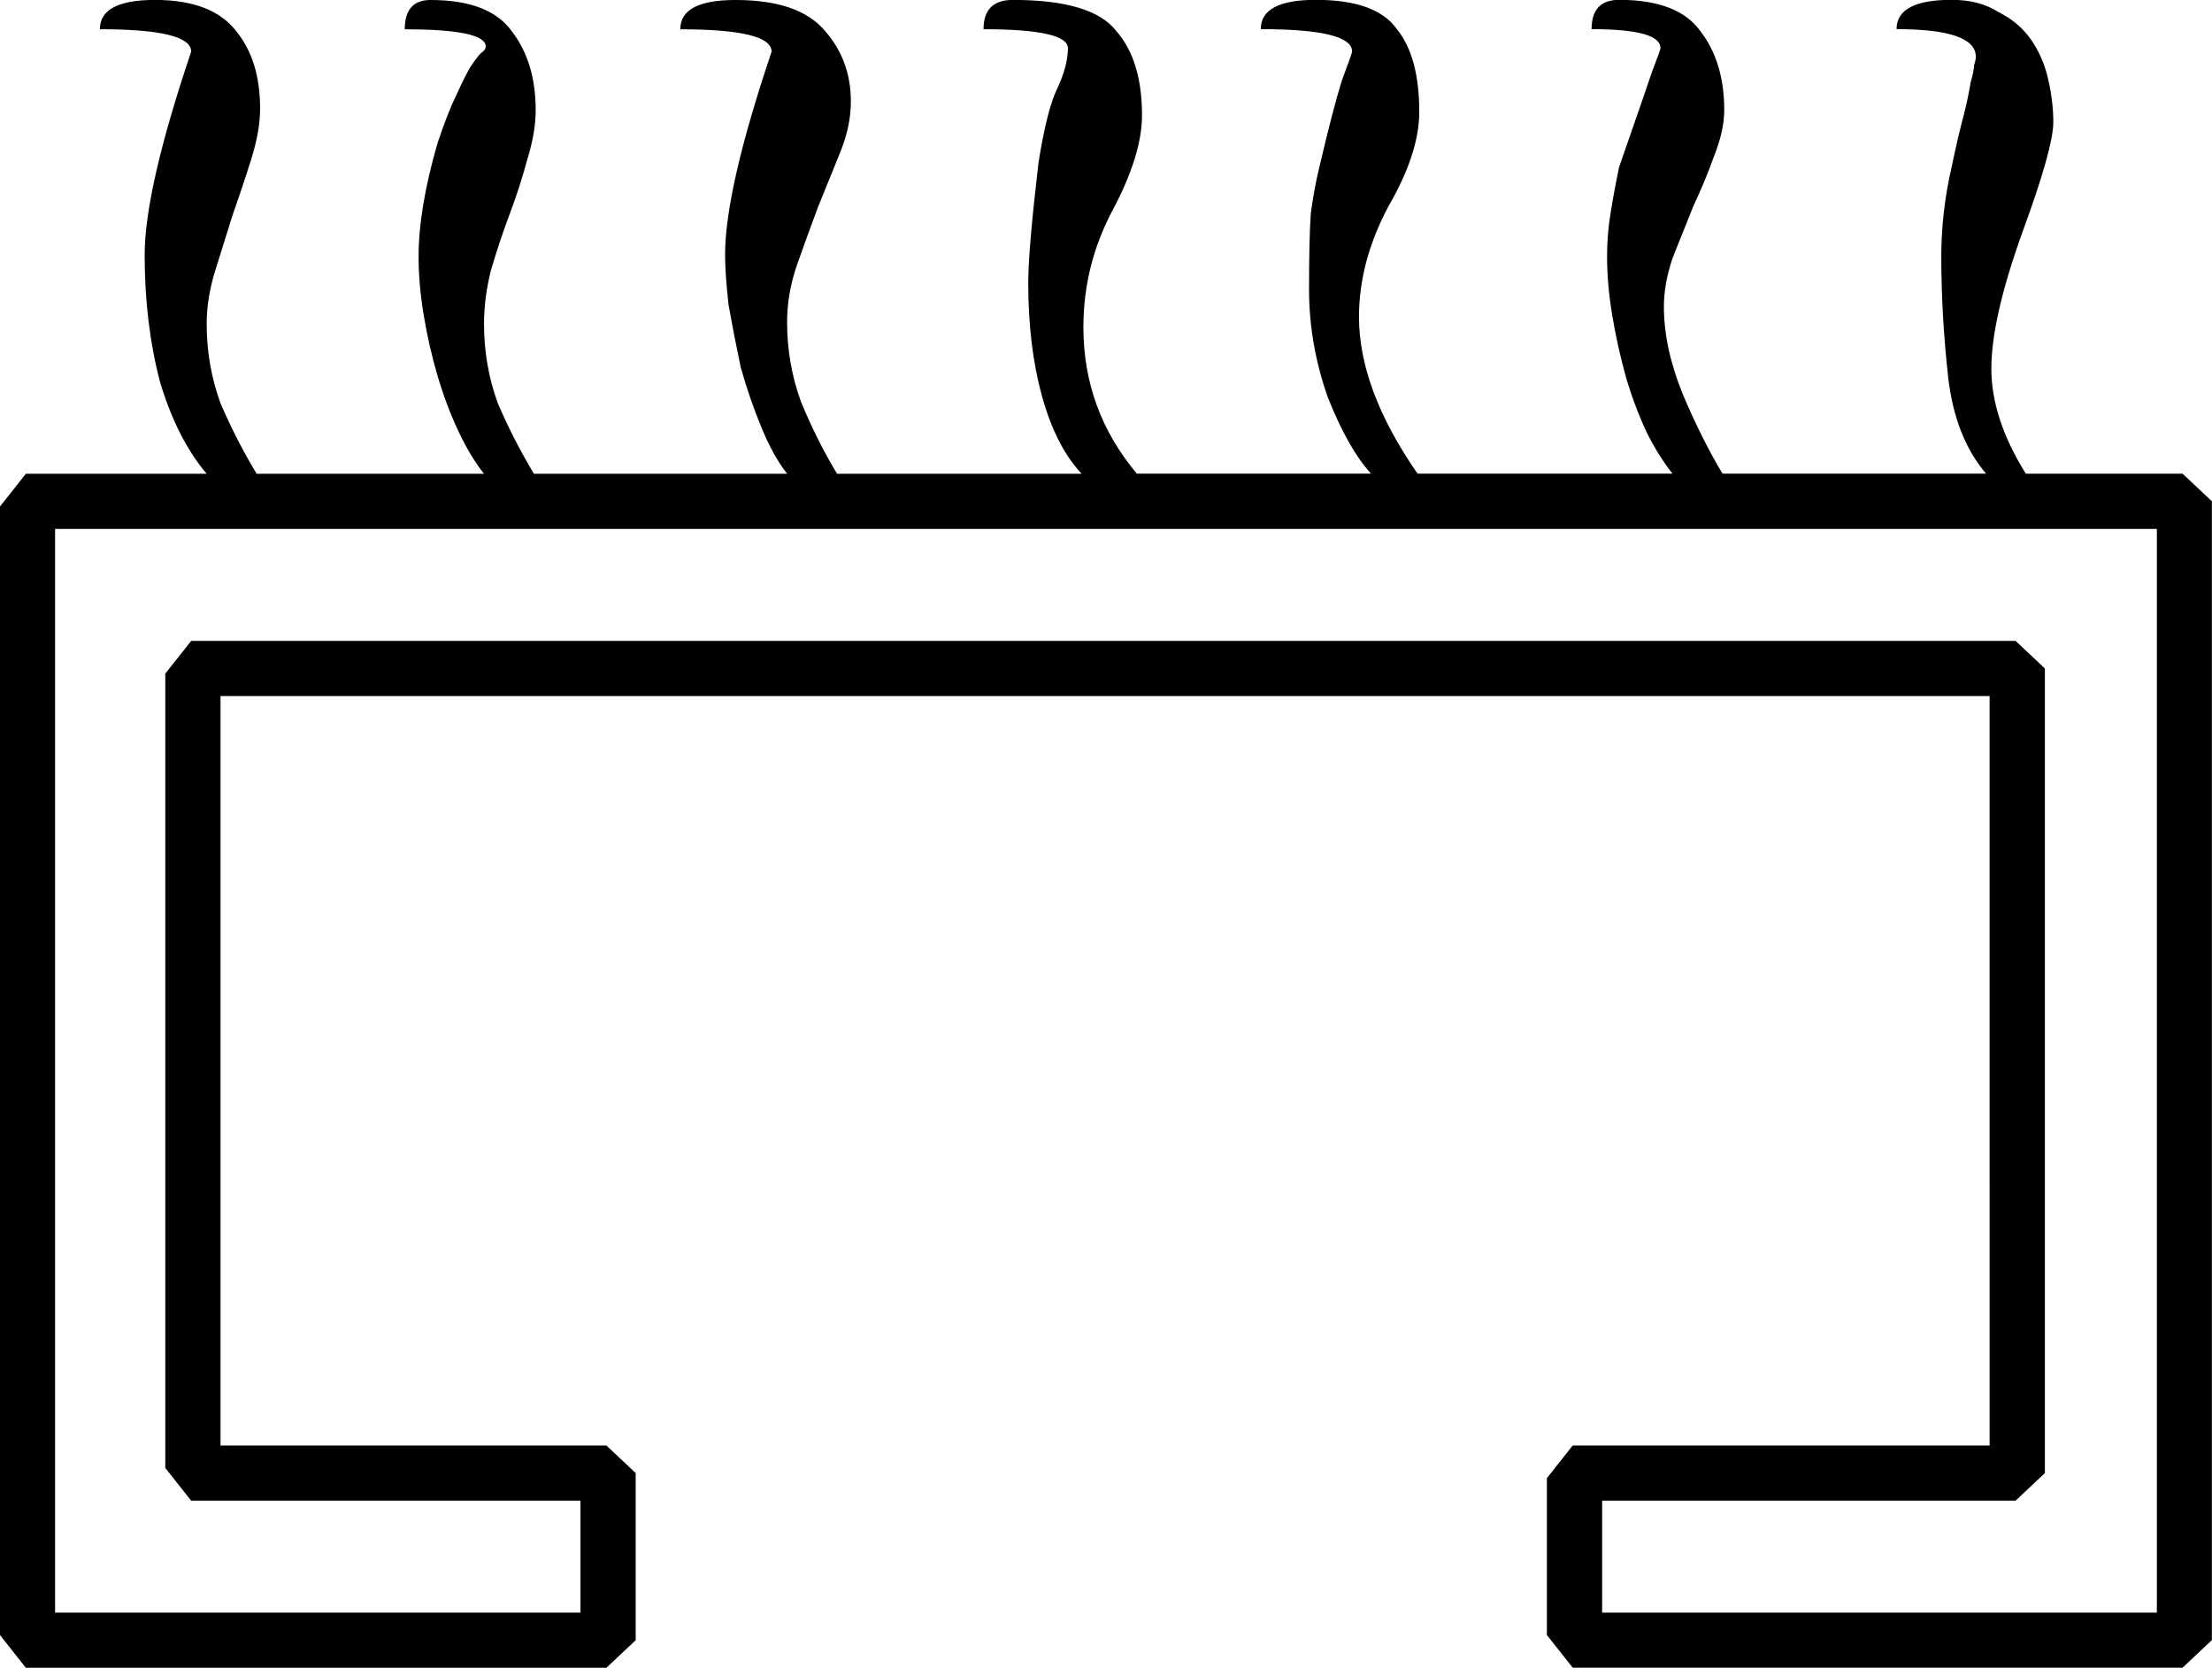 <?xml version="1.0" encoding="UTF-8" standalone="no"?>
<!-- Created with Inkscape (http://www.inkscape.org/) -->

<svg
   xmlns:dc="http://purl.org/dc/elements/1.1/"
   xmlns:cc="http://creativecommons.org/ns#"
   xmlns:rdf="http://www.w3.org/1999/02/22-rdf-syntax-ns#"
   xmlns:svg="http://www.w3.org/2000/svg"
   xmlns="http://www.w3.org/2000/svg"
   xmlns:sodipodi="http://sodipodi.sourceforge.net/DTD/sodipodi-0.dtd"
   xmlns:inkscape="http://www.inkscape.org/namespaces/inkscape"
   width="31.849mm"
   height="24.011mm"
   viewBox="0 0 31.849 24.011"
   version="1.1"
   id="svg10669"
   inkscape:version="0.92.4 (5da689c313, 2019-01-14)"
   sodipodi:docname="O17.svg">
  <defs
     id="defs10663" />
  <sodipodi:namedview
     id="base"
     pagecolor="#ffffff"
     bordercolor="#666666"
     borderopacity="1.0"
     inkscape:pageopacity="0.0"
     inkscape:pageshadow="2"
     inkscape:zoom="0.35"
     inkscape:cx="-368.97321"
     inkscape:cy="-389.92857"
     inkscape:document-units="mm"
     inkscape:current-layer="layer1"
     showgrid="false"
     fit-margin-top="0"
     fit-margin-left="0"
     fit-margin-right="0"
     fit-margin-bottom="0"
     inkscape:window-width="1920"
     inkscape:window-height="1017"
     inkscape:window-x="-8"
     inkscape:window-y="-8"
     inkscape:window-maximized="1" />
  <g
     inkscape:label="Layer 1"
     inkscape:groupmode="layer"
     id="layer1"
     transform="translate(-10.312,-21.654)">
    <g
       aria-label="𓉫"
       style="font-style:normal;font-variant:normal;font-weight:normal;font-stretch:normal;font-size:50.8px;line-height:1.25;font-family:sans-serif;-inkscape-font-specification:'sans-serif, Normal';font-variant-ligatures:normal;font-variant-caps:normal;font-variant-numeric:normal;font-feature-settings:normal;text-align:start;letter-spacing:0px;word-spacing:0px;writing-mode:lr-tb;text-anchor:start;fill:#000000;fill-opacity:1;stroke:none;stroke-width:0.265"
       id="text11216">
      <path
         d="m 13.288,26.317 q 0,0.595 0.198,1.141 0.223,0.521 0.521,1.017 h 3.274 q -0.198,-0.248 -0.372,-0.62 -0.174,-0.372 -0.298,-0.794 -0.124,-0.422 -0.198,-0.868 -0.074,-0.446 -0.074,-0.843 0,-0.695 0.273,-1.637 0.149,-0.446 0.273,-0.695 0.124,-0.273 0.198,-0.397 0.099,-0.149 0.149,-0.198 0.074,-0.05 0.074,-0.099 0,-0.248 -1.166,-0.248 0,-0.422 0.372,-0.422 0.843,0 1.166,0.446 0.347,0.446 0.347,1.141 0,0.322 -0.124,0.719 -0.099,0.372 -0.248,0.769 -0.149,0.397 -0.273,0.819 -0.099,0.397 -0.099,0.769 0,0.595 0.198,1.141 0.223,0.521 0.521,1.017 h 3.646 q -0.198,-0.248 -0.372,-0.67 -0.174,-0.422 -0.298,-0.868 -0.099,-0.471 -0.174,-0.893 -0.05,-0.446 -0.05,-0.719 0,-0.943 0.67,-2.927 0,-0.322 -1.315,-0.322 0,-0.422 0.794,-0.422 0.918,0 1.29,0.446 0.372,0.422 0.372,1.017 0,0.347 -0.149,0.719 -0.149,0.372 -0.322,0.794 -0.149,0.397 -0.298,0.819 -0.149,0.422 -0.149,0.843 0,0.595 0.198,1.141 0.223,0.546 0.521,1.042 h 3.522 q -0.372,-0.397 -0.571,-1.116 -0.198,-0.719 -0.198,-1.637 0,-0.471 0.149,-1.736 0.124,-0.769 0.273,-1.067 0.149,-0.322 0.149,-0.571 0,-0.273 -1.215,-0.273 0,-0.422 0.422,-0.422 1.141,0 1.488,0.446 0.372,0.422 0.372,1.215 0,0.571 -0.422,1.364 -0.422,0.794 -0.422,1.687 0,1.191 0.769,2.108 h 3.373 q -0.322,-0.347 -0.62,-1.091 -0.273,-0.769 -0.273,-1.563 0,-0.719 0.025,-1.091 0.05,-0.372 0.124,-0.67 0.198,-0.843 0.322,-1.24 0.149,-0.397 0.149,-0.422 0,-0.322 -1.315,-0.322 0,-0.422 0.794,-0.422 0.868,0 1.166,0.422 0.322,0.397 0.322,1.191 0,0.595 -0.446,1.364 -0.422,0.794 -0.422,1.587 0,1.042 0.843,2.257 h 3.671 q -0.198,-0.248 -0.372,-0.595 -0.174,-0.372 -0.298,-0.794 -0.124,-0.446 -0.198,-0.893 -0.074,-0.446 -0.074,-0.843 0,-0.322 0.05,-0.62 0.05,-0.322 0.124,-0.67 0.372,-1.067 0.471,-1.364 0.124,-0.322 0.124,-0.347 0,-0.273 -0.992,-0.273 0,-0.422 0.397,-0.422 0.843,0 1.166,0.446 0.347,0.446 0.347,1.141 0,0.298 -0.149,0.67 -0.124,0.347 -0.298,0.719 -0.149,0.372 -0.298,0.744 -0.124,0.372 -0.124,0.695 0,0.595 0.273,1.265 0.273,0.645 0.571,1.141 h 3.795 q -0.446,-0.521 -0.546,-1.389 -0.099,-0.893 -0.099,-1.736 0,-0.645 0.149,-1.29 0.099,-0.471 0.174,-0.744 0.074,-0.298 0.099,-0.471 0.05,-0.174 0.05,-0.248 0.025,-0.074 0.025,-0.124 0,-0.397 -1.141,-0.397 0,-0.422 0.794,-0.422 0.397,0 0.67,0.174 0.298,0.149 0.471,0.397 0.174,0.248 0.248,0.571 0.074,0.322 0.074,0.62 0,0.372 -0.446,1.587 -0.446,1.24 -0.446,1.96 0,0.719 0.496,1.513 h 2.257 l 0.422,0.397 v 16.396 l -0.422,0.397 h -8.781 l -0.372,-0.471 v -2.257 l 0.372,-0.471 h 6.003 V 31.675 H 13.487 v 10.79 h 5.556 l 0.422,0.397 v 2.406 l -0.422,0.397 h -8.359 l -0.372,-0.471 V 28.946 l 0.372,-0.471 h 2.604 q -0.422,-0.496 -0.67,-1.315 -0.223,-0.843 -0.223,-1.836 0,-0.943 0.67,-2.927 0,-0.322 -1.315,-0.322 0,-0.422 0.794,-0.422 0.819,0 1.166,0.446 0.347,0.422 0.347,1.116 0,0.322 -0.124,0.719 -0.124,0.397 -0.273,0.819 -0.124,0.397 -0.248,0.794 -0.124,0.397 -0.124,0.769 z m -0.223,4.564 h 26.268 l 0.422,0.397 v 11.584 l -0.422,0.397 h -5.953 v 1.612 h 7.987 V 29.269 H 11.105 v 15.602 h 7.565 v -1.612 h -5.606 l -0.372,-0.471 V 31.352 Z"
         style="stroke-width:0.265"
         id="path11218"
         inkscape:connector-curvature="0" />
    </g>
  </g>
</svg>
